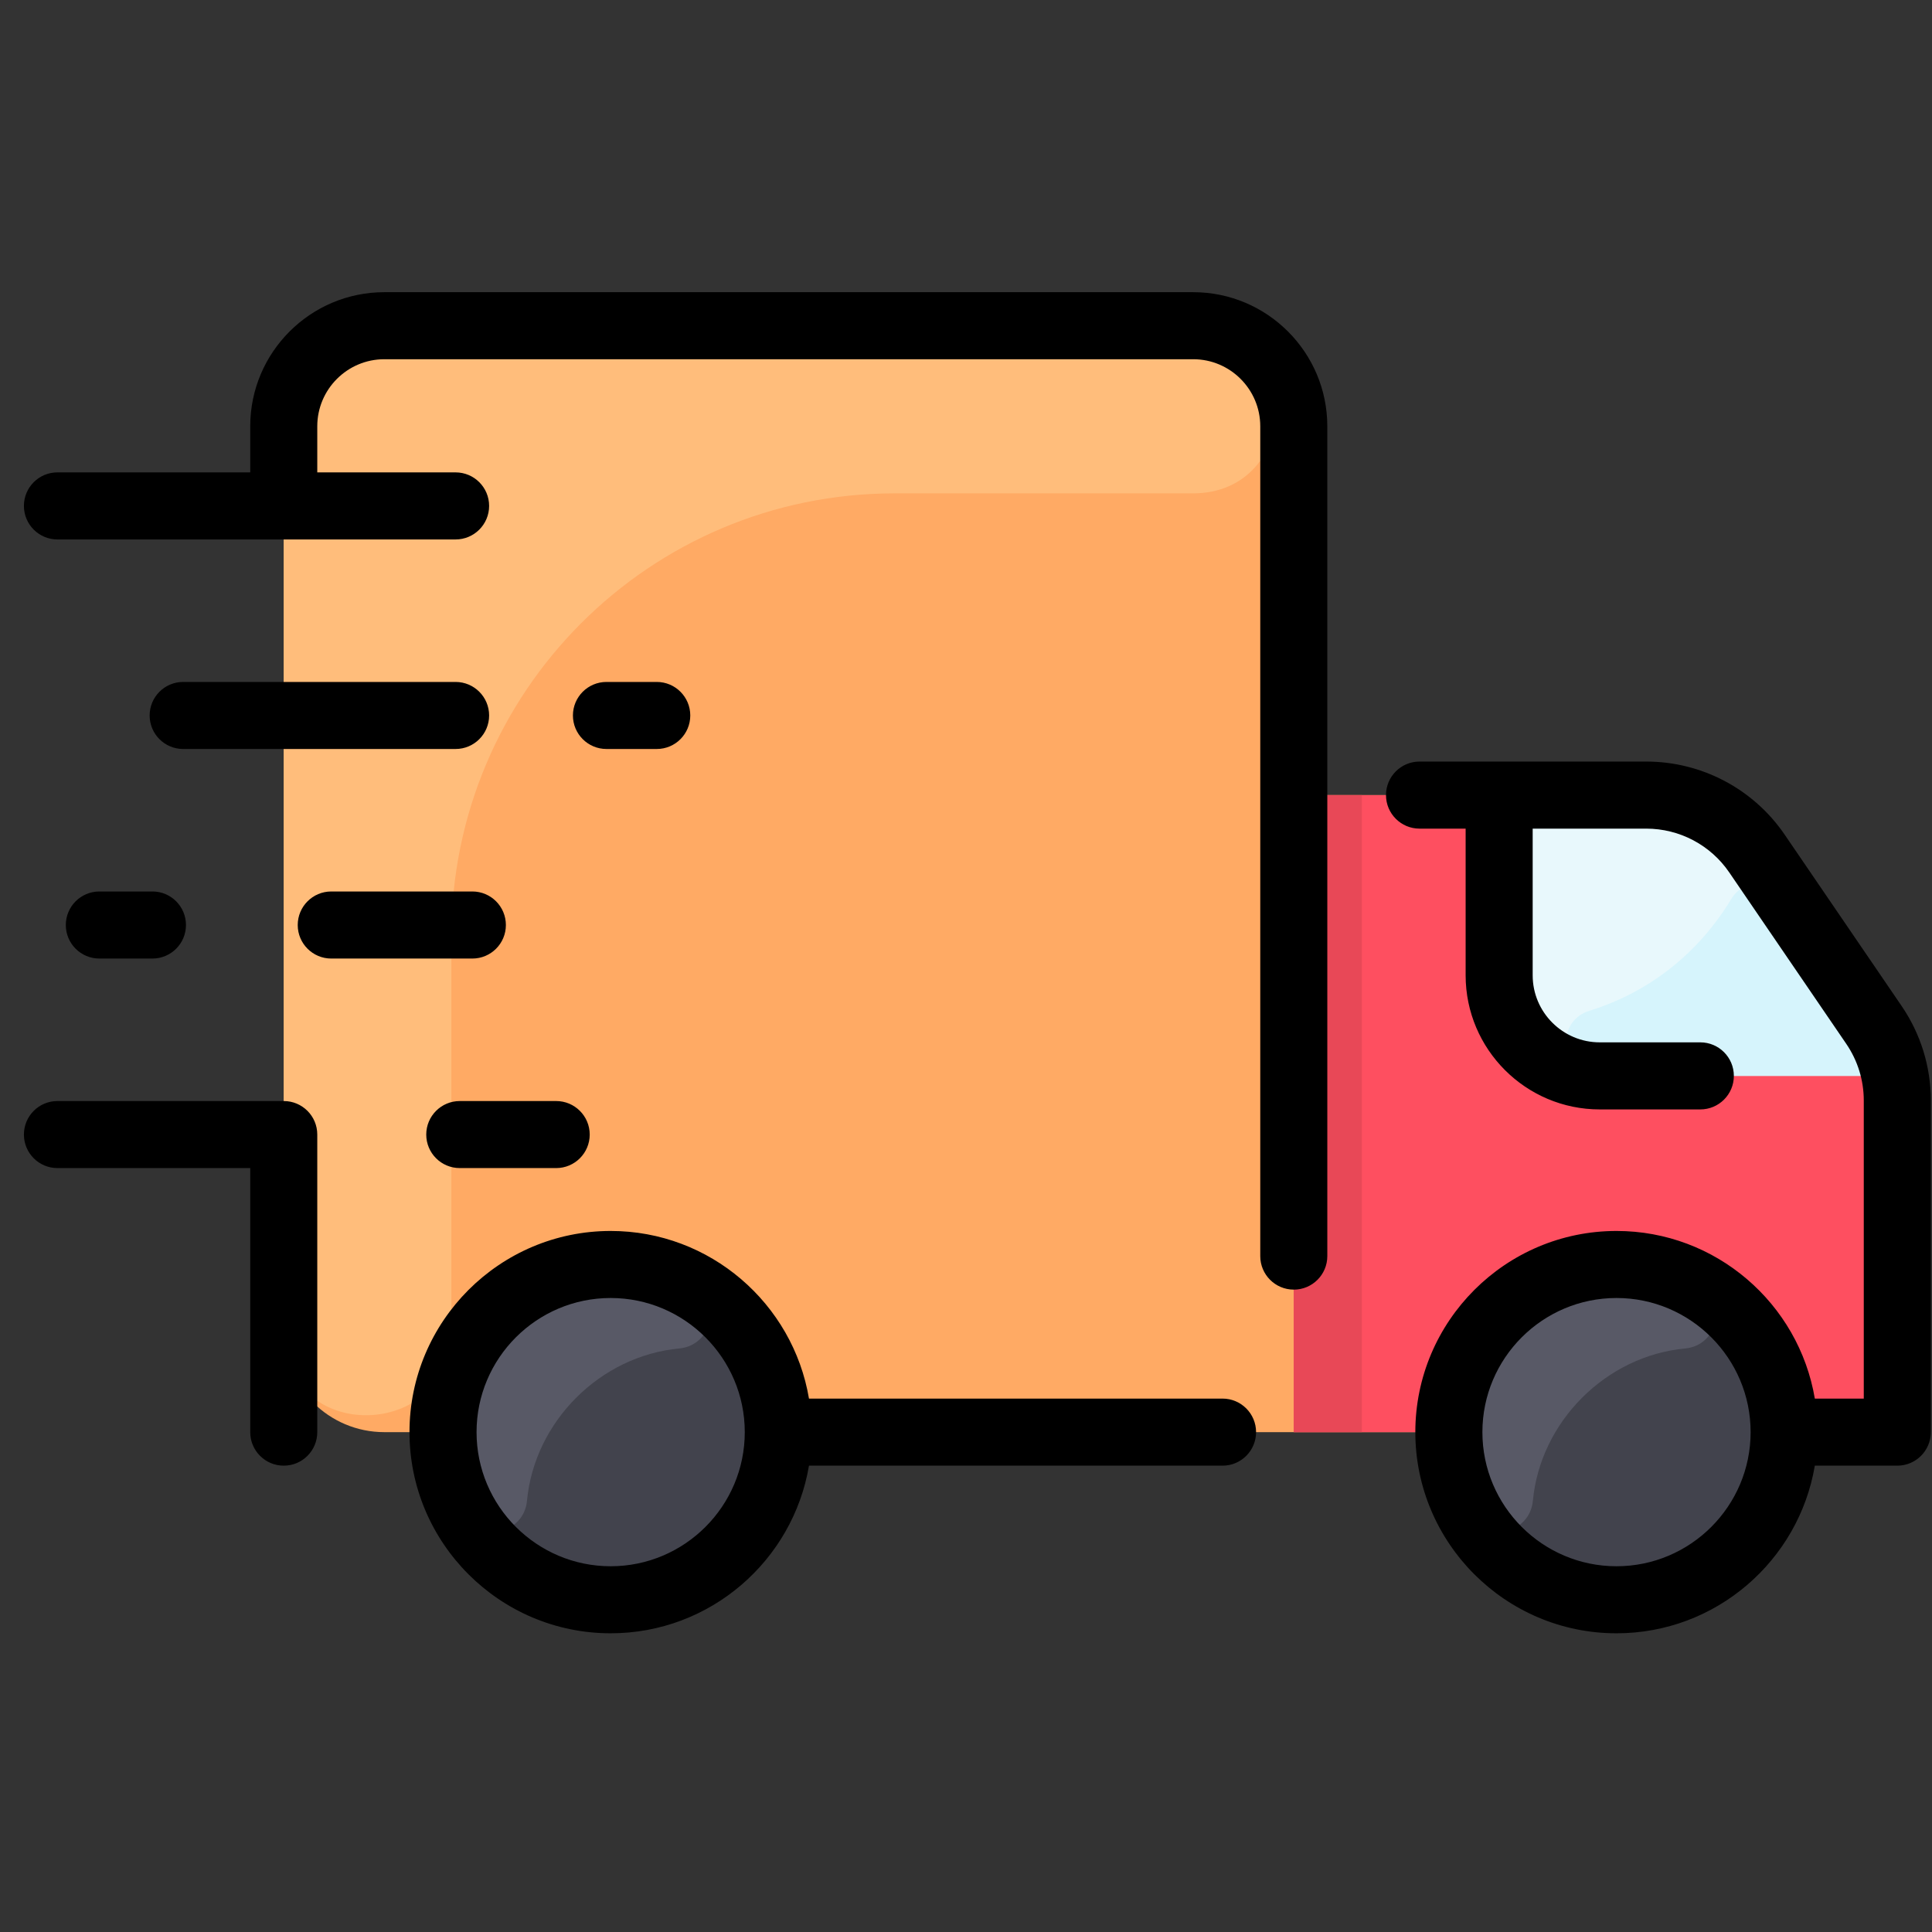 <svg width="77" height="77" viewBox="0 0 77 77" fill="none" xmlns="http://www.w3.org/2000/svg">
<rect x="0" y="0" width="77" height="77" fill="#333333" stroke="none"/>
<g clip-path="url(#clip0_391_211)">
<path d="M75.616 53.069C75.616 55.282 73.821 57.078 71.608 57.078H15.317C13.104 57.078 11.309 55.282 11.309 53.069V16.99C11.309 14.777 13.104 12.981 15.317 12.981H47.555C49.768 12.981 51.563 14.777 51.563 16.99V31.689H59.748V38.872C59.748 41.085 61.544 42.88 63.757 42.88H75.524C75.651 43.54 75.616 43.068 75.616 53.069Z" fill="#FFAA64"/>
<path d="M75.615 53.069C75.615 55.282 73.82 57.078 71.606 57.078H51.562V31.689H65.61C67.376 31.689 69.029 32.562 70.025 34.02L74.685 40.849C75.104 41.463 75.39 42.156 75.523 42.88C75.65 43.54 75.615 43.067 75.615 53.069Z" fill="#FE4F60"/>
<path d="M75.526 42.88H63.759C61.546 42.88 59.75 41.084 59.75 38.871V31.689H65.613C67.378 31.689 69.032 32.562 70.028 34.02L74.688 40.849C75.107 41.463 75.393 42.156 75.526 42.88Z" fill="#E8F8FC"/>
<path d="M47.544 19.663H35.654C25.898 19.663 17.99 27.571 17.99 37.327V53.059C17.99 57.413 11.309 57.622 11.309 53.069V16.99C11.309 14.776 13.103 12.981 15.317 12.981H47.555C52.108 12.981 51.899 19.663 47.544 19.663Z" fill="#FFBD7B"/>
<path d="M64.427 63.759C68.117 63.759 71.109 60.768 71.109 57.078C71.109 53.388 68.117 50.397 64.427 50.397C60.737 50.397 57.746 53.388 57.746 57.078C57.746 60.768 60.737 63.759 64.427 63.759Z" fill="#42434D"/>
<path d="M24.338 63.759C28.028 63.759 31.019 60.768 31.019 57.078C31.019 53.388 28.028 50.397 24.338 50.397C20.648 50.397 17.656 53.388 17.656 57.078C17.656 60.768 20.648 63.759 24.338 63.759Z" fill="#42434D"/>
<path d="M75.526 42.88C75.489 42.88 63.749 42.88 63.713 42.88C62.208 42.863 61.912 40.728 63.349 40.283C65.781 39.53 67.725 37.942 69.001 35.828C69.497 35.005 70.685 34.984 71.227 35.778C74.936 41.213 75.263 41.456 75.526 42.88Z" fill="#D6F4FC"/>
<path d="M51.562 31.689H54.277V57.078H51.562V31.689Z" fill="#E84857"/>
<path d="M67.163 53.743C64.007 54.038 61.388 56.658 61.093 59.814C60.972 61.108 59.272 61.521 58.626 60.393C58.001 59.303 57.675 58.02 57.759 56.656C58.058 51.787 63.429 48.806 67.742 51.276C68.871 51.922 68.458 53.622 67.163 53.743Z" fill="#585966"/>
<path d="M27.073 53.743C23.917 54.038 21.298 56.658 21.003 59.814C20.883 61.108 19.182 61.521 18.536 60.393C17.911 59.303 17.585 58.02 17.669 56.656C17.969 51.787 23.34 48.806 27.652 51.276C28.781 51.922 28.368 53.622 27.073 53.743Z" fill="#585966"/>
<path d="M75.79 40.095L71.13 33.267C69.884 31.442 67.821 30.352 65.611 30.352H56.575C55.837 30.352 55.239 30.951 55.239 31.689C55.239 32.426 55.837 33.025 56.575 33.025H58.413V38.871C58.413 41.818 60.81 44.216 63.758 44.216H67.766C68.504 44.216 69.103 43.618 69.103 42.88C69.103 42.142 68.504 41.543 67.766 41.543H63.758C62.284 41.543 61.085 40.344 61.085 38.871V33.025H65.611C66.937 33.025 68.175 33.678 68.922 34.774L73.583 41.602C74.039 42.271 74.281 43.052 74.281 43.862V55.741H72.33C71.692 51.954 68.391 49.06 64.426 49.06C60.005 49.06 56.408 52.657 56.408 57.078C56.408 61.498 60.005 65.095 64.426 65.095C68.391 65.095 71.692 62.201 72.33 58.414H75.617C76.355 58.414 76.953 57.816 76.953 57.078V43.862C76.953 42.513 76.551 41.21 75.79 40.095ZM64.426 62.423C61.478 62.423 59.081 60.025 59.081 57.078C59.081 54.13 61.478 51.732 64.426 51.732C67.373 51.732 69.771 54.13 69.771 57.078C69.771 60.025 67.373 62.423 64.426 62.423ZM52.9 16.99V50.062C52.9 50.8 52.302 51.398 51.564 51.398C50.826 51.398 50.228 50.8 50.228 50.062V16.99C50.228 15.516 49.029 14.317 47.555 14.317H15.318C13.844 14.317 12.645 15.516 12.645 16.99V18.827H18.157C18.895 18.827 19.494 19.425 19.494 20.163C19.494 20.901 18.895 21.5 18.157 21.5H2.289C1.551 21.5 0.953 20.901 0.953 20.163C0.953 19.425 1.551 18.827 2.289 18.827H9.973V16.99C9.973 14.042 12.371 11.645 15.318 11.645H47.555C50.503 11.645 52.9 14.042 52.9 16.99ZM48.725 55.741H32.242C31.604 51.954 28.303 49.06 24.338 49.06C19.917 49.06 16.32 52.657 16.32 57.078C16.32 61.498 19.917 65.095 24.338 65.095C28.303 65.095 31.604 62.201 32.242 58.414H48.725C49.462 58.414 50.061 57.816 50.061 57.078C50.061 56.34 49.462 55.741 48.725 55.741ZM24.338 62.423C21.39 62.423 18.993 60.025 18.993 57.078C18.993 54.13 21.39 51.732 24.338 51.732C27.285 51.732 29.683 54.13 29.683 57.078C29.683 60.025 27.285 62.423 24.338 62.423ZM5.964 28.515C5.964 27.777 6.562 27.179 7.3 27.179H18.157C18.895 27.179 19.494 27.777 19.494 28.515C19.494 29.253 18.895 29.851 18.157 29.851H7.3C6.562 29.851 5.964 29.253 5.964 28.515ZM18.826 38.203H13.202C12.464 38.203 11.866 37.605 11.866 36.867C11.866 36.129 12.464 35.53 13.202 35.53H18.826C19.564 35.53 20.162 36.129 20.162 36.867C20.162 37.605 19.564 38.203 18.826 38.203ZM3.96 35.53H6.076C6.813 35.53 7.412 36.129 7.412 36.867C7.412 37.605 6.813 38.203 6.076 38.203H3.96C3.222 38.203 2.623 37.605 2.623 36.867C2.623 36.129 3.222 35.53 3.96 35.53ZM12.645 45.218V57.078C12.645 57.816 12.047 58.414 11.309 58.414C10.571 58.414 9.973 57.816 9.973 57.078V46.554H2.289C1.551 46.554 0.953 45.956 0.953 45.218C0.953 44.48 1.551 43.882 2.289 43.882H11.309C12.047 43.882 12.645 44.48 12.645 45.218ZM22.166 43.882C22.904 43.882 23.503 44.48 23.503 45.218C23.503 45.956 22.904 46.554 22.166 46.554H18.325C17.587 46.554 16.988 45.956 16.988 45.218C16.988 44.48 17.587 43.882 18.325 43.882H22.166ZM22.834 28.515C22.834 27.777 23.433 27.179 24.171 27.179H26.175C26.913 27.179 27.511 27.777 27.511 28.515C27.511 29.253 26.913 29.851 26.175 29.851H24.171C23.433 29.851 22.834 29.253 22.834 28.515Z" fill="black"/>
</g>
<defs>
<clipPath id="clip0_391_211">
<rect width="76" height="76" fill="white" transform="translate(0.953 0.37)"/>
</clipPath>
</defs>
</svg>
